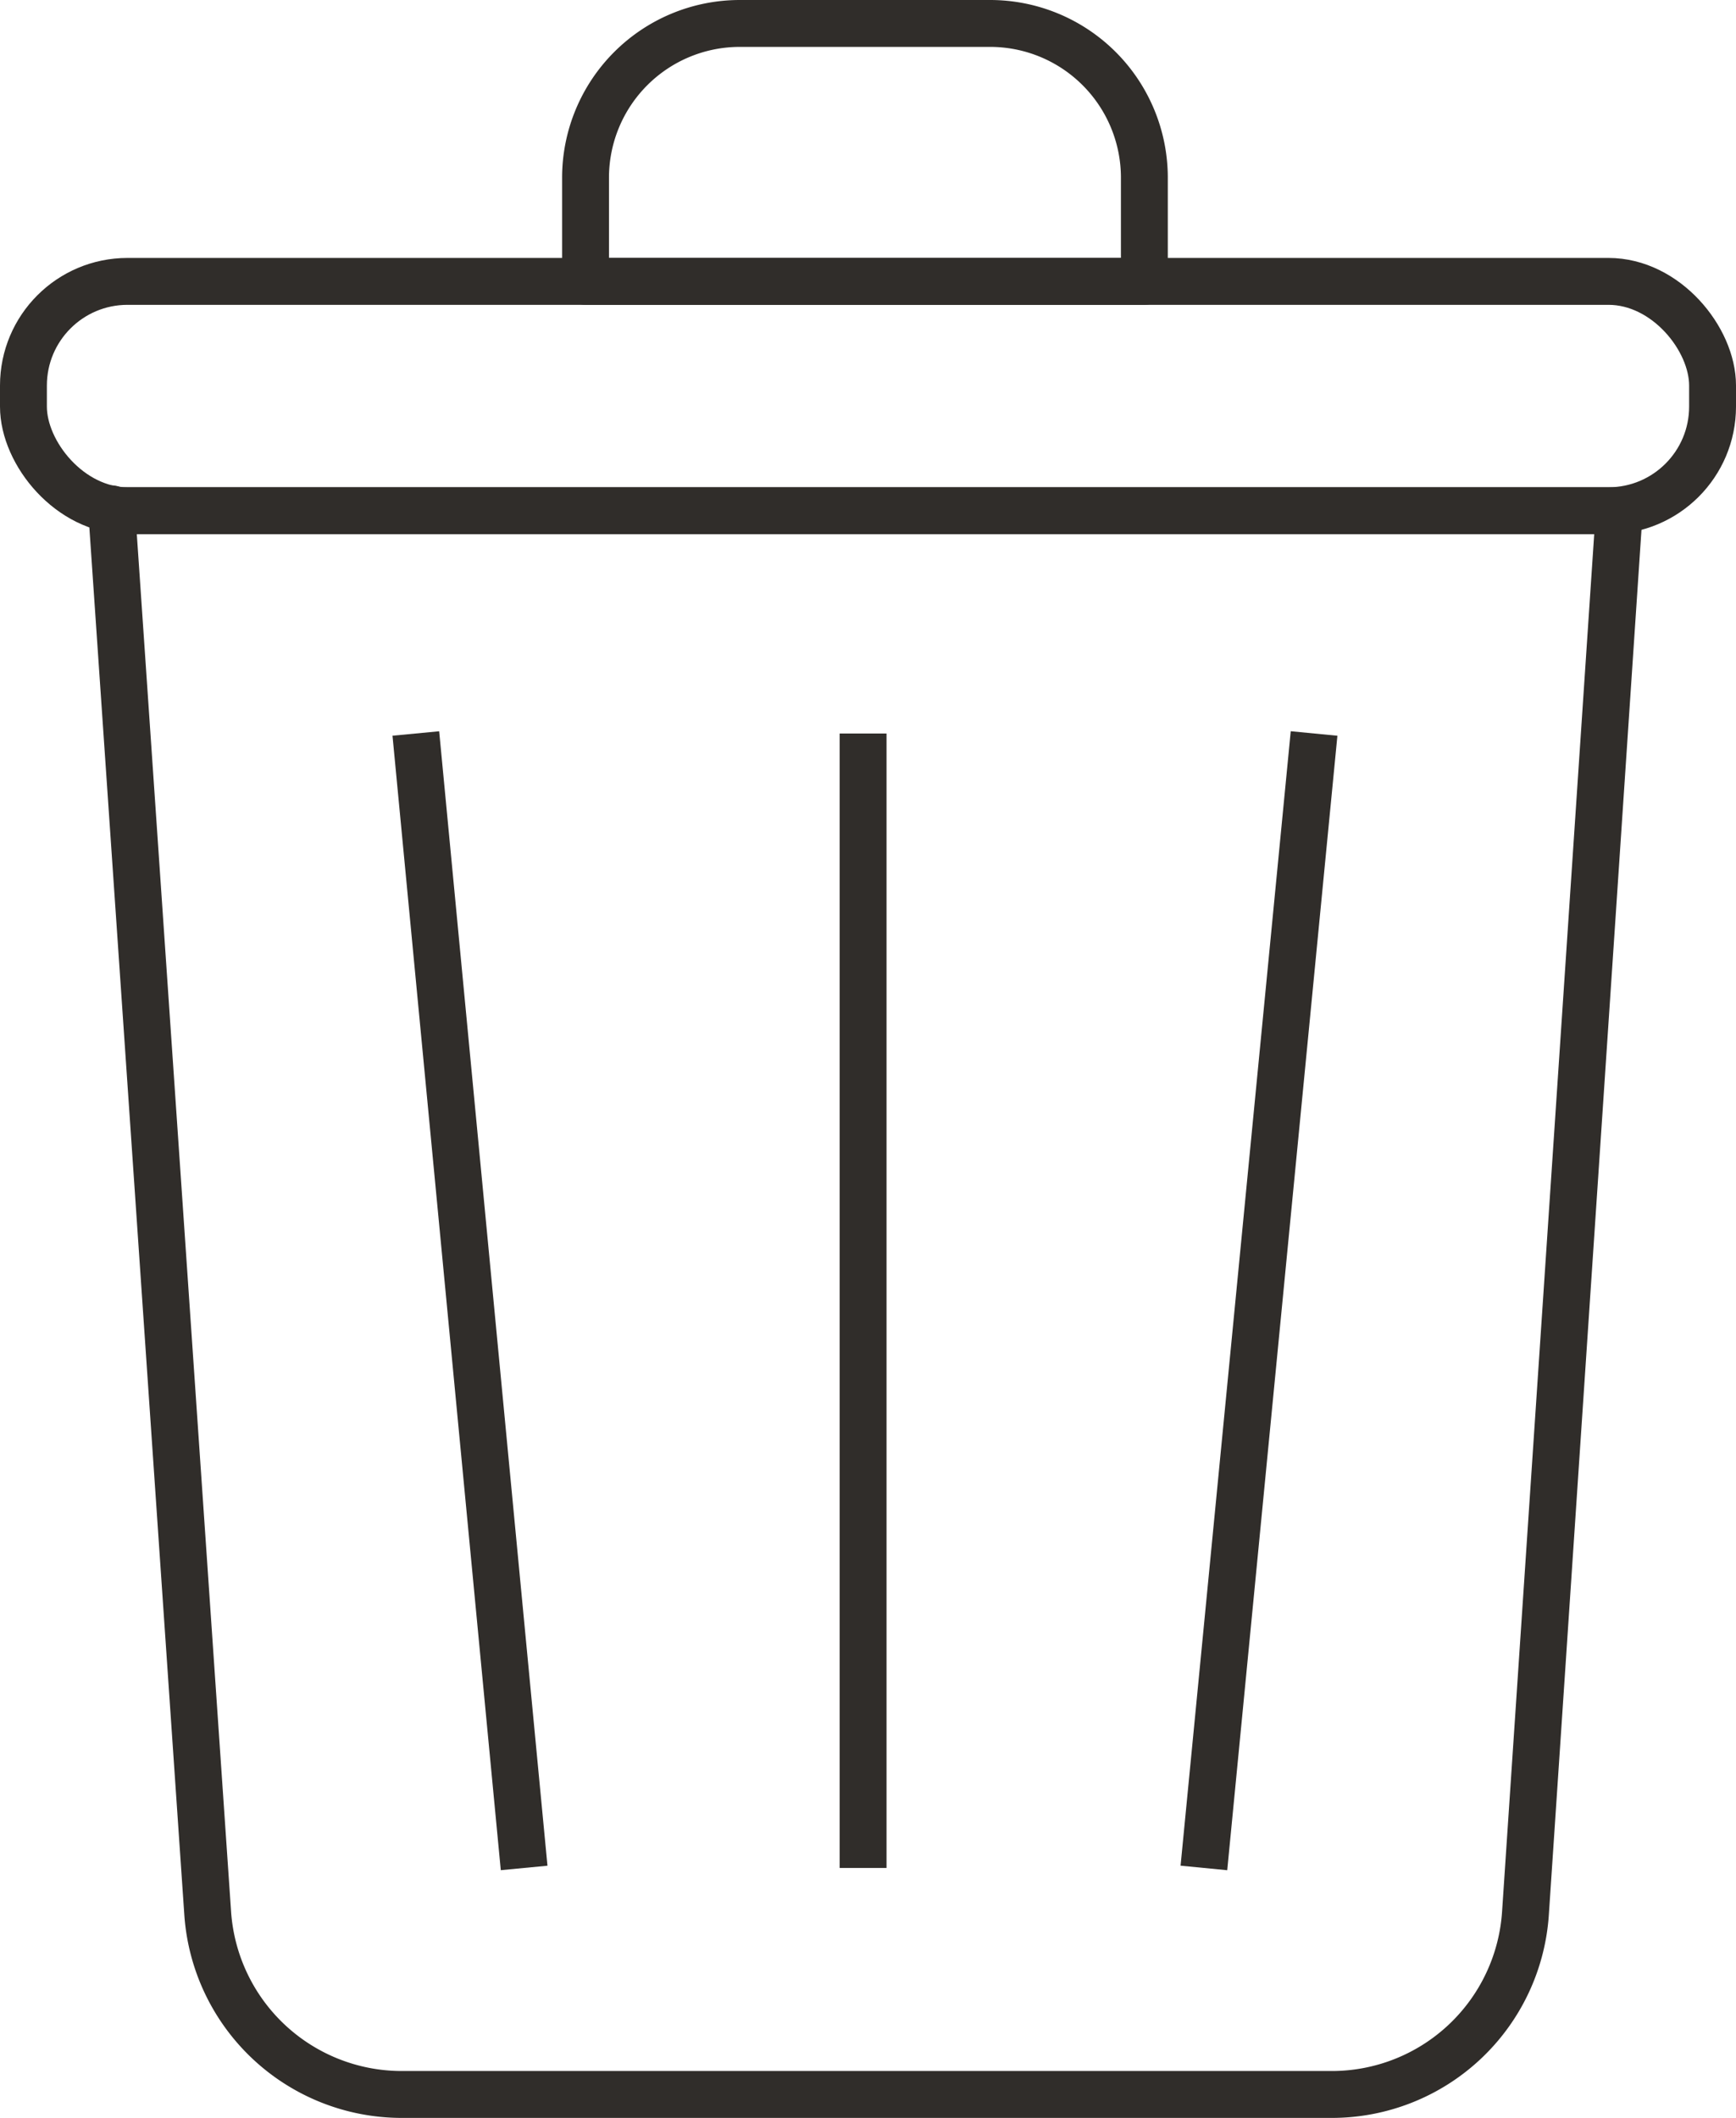<svg xmlns="http://www.w3.org/2000/svg" viewBox="0 0 37.03 45.16"><defs><style>.cls-1,.cls-2{fill:none;stroke:#302d2a;stroke-linejoin:round;}.cls-1{stroke-linecap:round;}</style></defs><title>trash</title><g id="Layer_2" data-name="Layer 2"><g id="Layer_1-2" data-name="Layer 1"><path class="cls-1" d="M2.38,10.85,4.43,40.79a4.15,4.15,0,0,0,4.14,3.87H28.4a4.14,4.14,0,0,0,4.14-3.88l2-29.89h-32"/><rect class="cls-1" x="0.5" y="6" width="36.03" height="4.89" rx="2.22" ry="2.22"/><line class="cls-2" x1="8.87" y1="15.64" x2="11.18" y2="39.83"/><line class="cls-2" x1="28.03" y1="15.64" x2="25.68" y2="39.83"/><line class="cls-2" x1="18.41" y1="15.64" x2="18.41" y2="39.83"/><path class="cls-1" d="M15.78.5h5.34a3.29,3.29,0,0,1,3.29,3.29V6a0,0,0,0,1,0,0H12.49a0,0,0,0,1,0,0V3.79A3.29,3.29,0,0,1,15.78.5Z"/></g></g></svg>